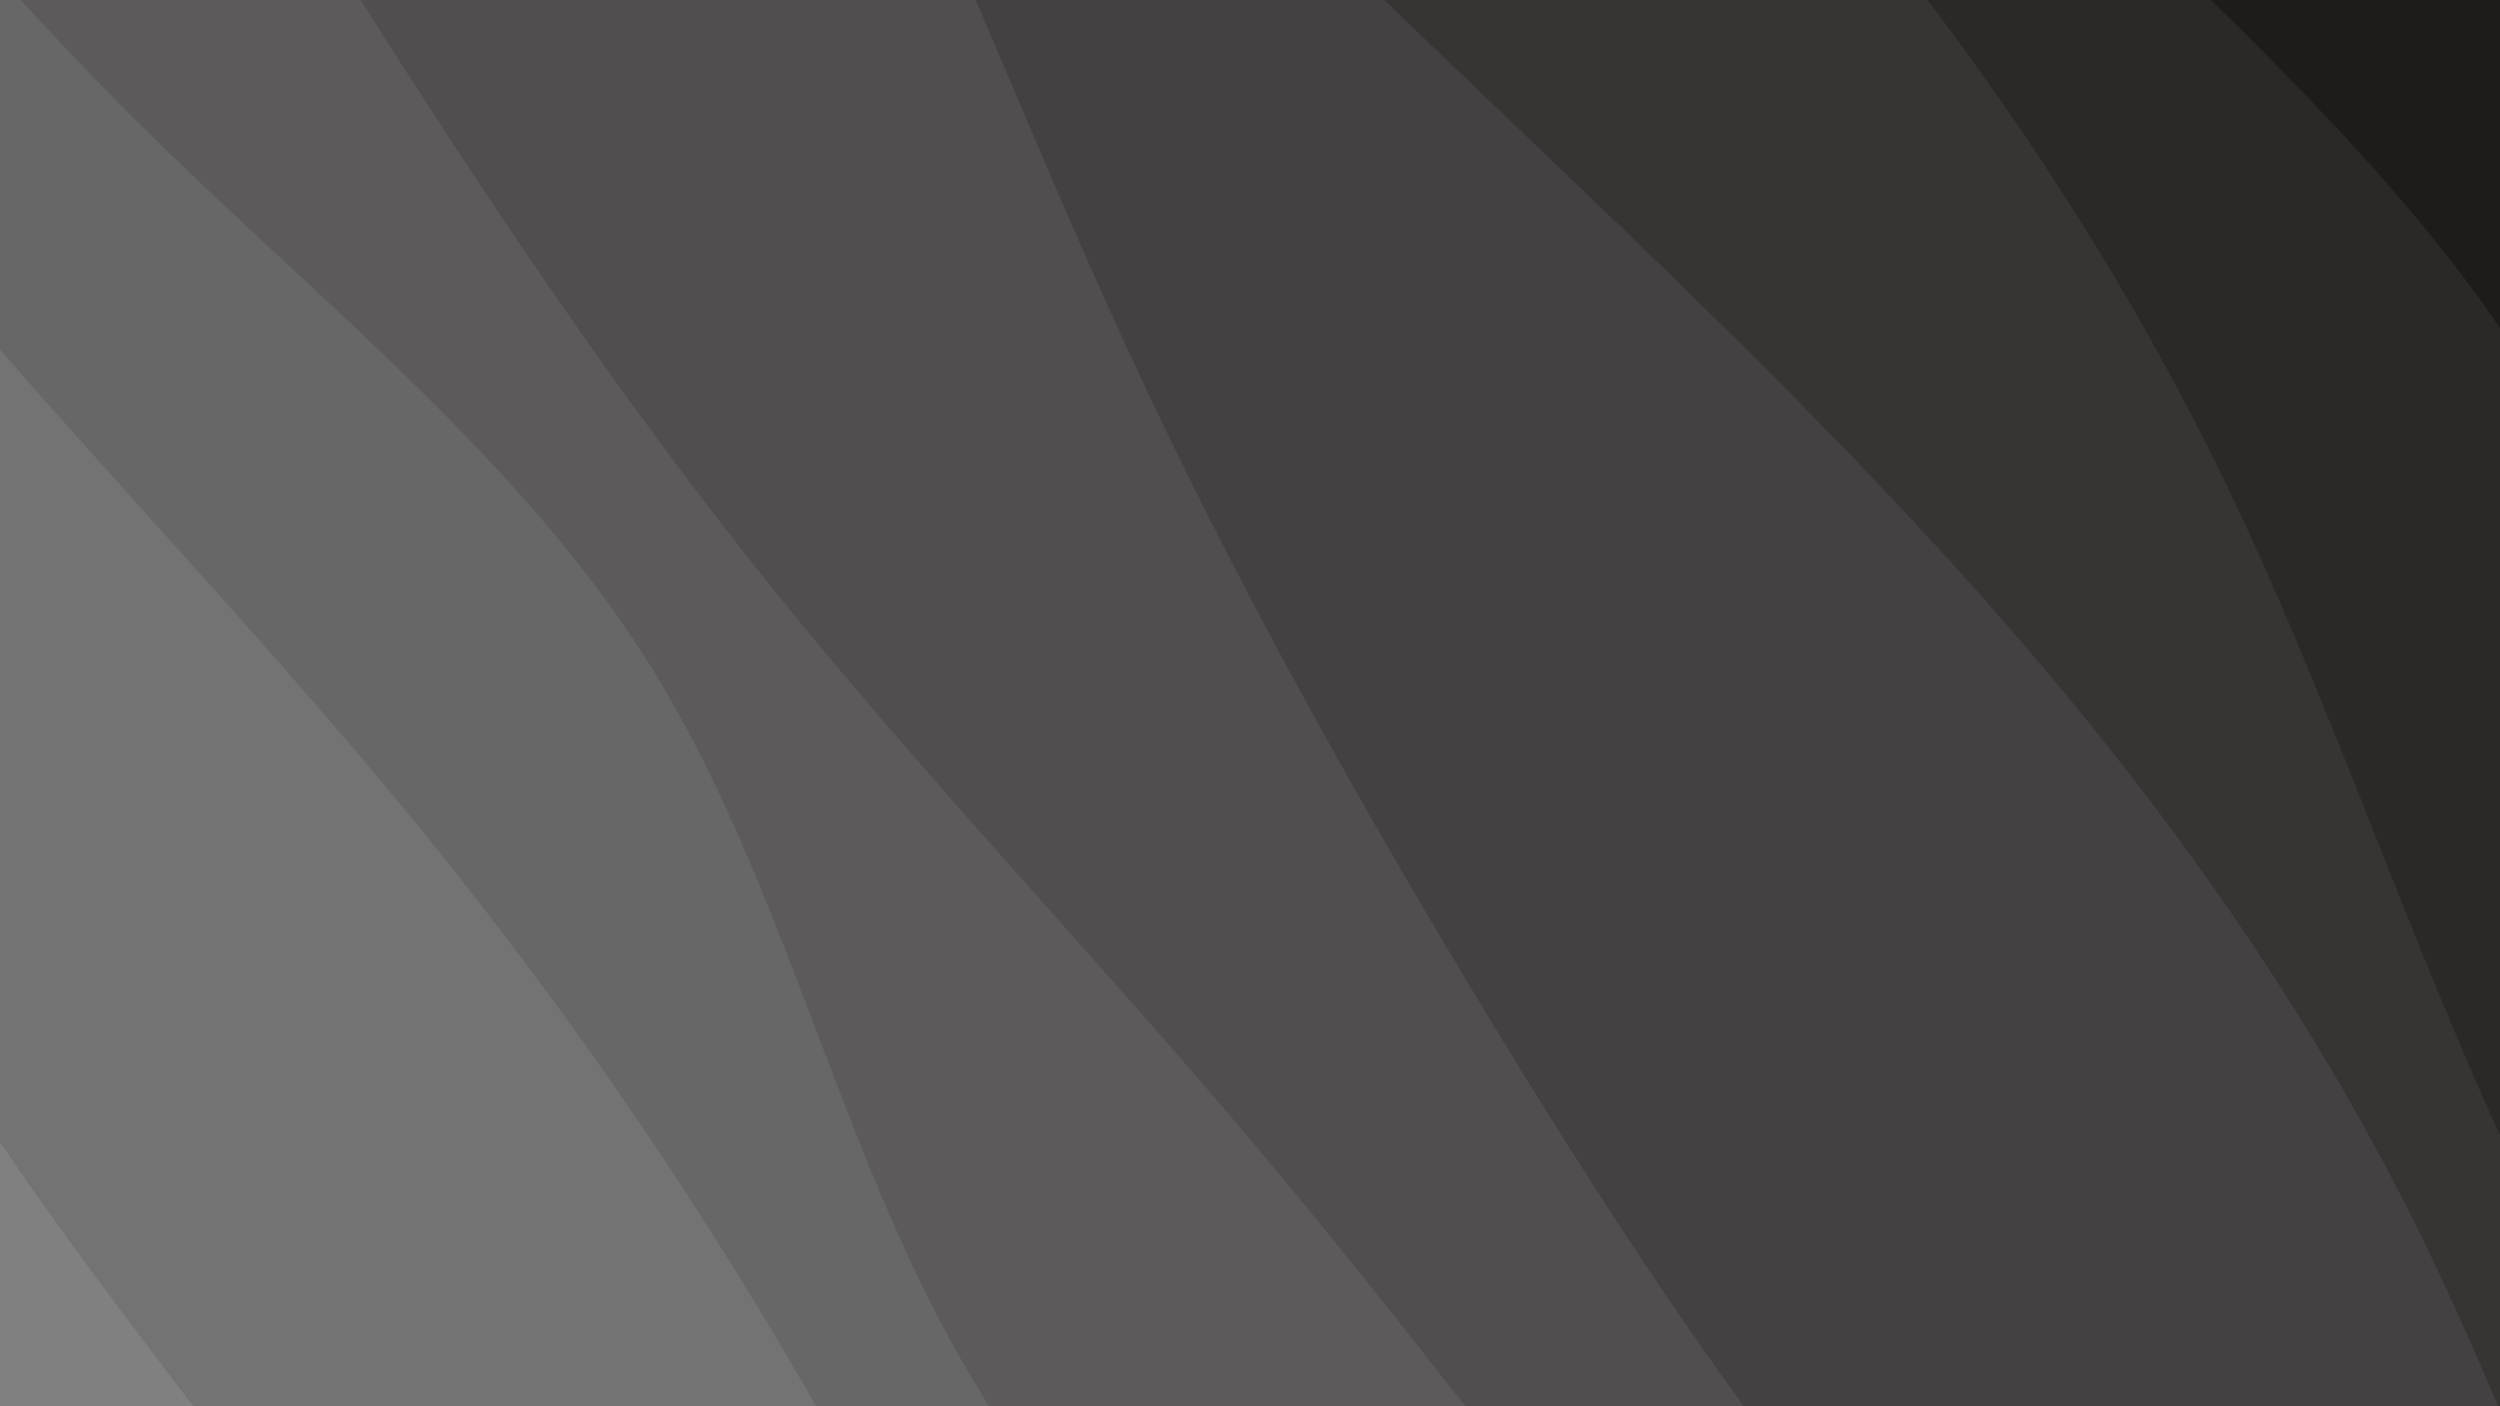 <svg xmlns="http://www.w3.org/2000/svg" viewBox="0 0 1920 1080"><g transform="
          rotate(56 960 540) 
          translate(-991.716 -557.84)
          scale(2.033)
        "><rect width="1920" height="1080" fill="rgb(31, 27, 27)"></rect><g transform="translate(0, 0)"><path fill="rgb(43, 40, 40)" fill-opacity="1" d="M0,132.354L45.714,131.278C91.429,130.203,182.857,128.051,274.286,127.718C365.714,127.385,457.143,128.869,548.571,129.036C640,129.202,731.429,128.052,822.857,113.694C914.286,99.335,1005.714,71.769,1097.143,69.441C1188.571,67.112,1280,90.023,1371.429,83.001C1462.857,75.979,1554.286,39.026,1645.714,36.93C1737.143,34.834,1828.571,67.597,1874.286,83.978L1920,100.359L1920,1080L1874.286,1080C1828.571,1080,1737.143,1080,1645.714,1080C1554.286,1080,1462.857,1080,1371.429,1080C1280,1080,1188.571,1080,1097.143,1080C1005.714,1080,914.286,1080,822.857,1080C731.429,1080,640,1080,548.571,1080C457.143,1080,365.714,1080,274.286,1080C182.857,1080,91.429,1080,45.714,1080L0,1080Z"></path></g><g transform="translate(0, 135)"><path fill="rgb(55, 52, 52)" fill-opacity="1" d="M0,51.035L45.714,44.038C91.429,37.04,182.857,23.046,274.286,30.27C365.714,37.493,457.143,65.936,548.571,71.064C640,76.193,731.429,58.008,822.857,48.905C914.286,39.803,1005.714,39.784,1097.143,52.978C1188.571,66.172,1280,92.579,1371.429,106.761C1462.857,120.944,1554.286,122.902,1645.714,106.753C1737.143,90.604,1828.571,56.349,1874.286,39.221L1920,22.093L1920,945L1874.286,945C1828.571,945,1737.143,945,1645.714,945C1554.286,945,1462.857,945,1371.429,945C1280,945,1188.571,945,1097.143,945C1005.714,945,914.286,945,822.857,945C731.429,945,640,945,548.571,945C457.143,945,365.714,945,274.286,945C182.857,945,91.429,945,45.714,945L0,945Z"></path></g><g transform="translate(0, 270)"><path fill="rgb(67, 65, 65)" fill-opacity="1" d="M0,40.17L45.714,50.365C91.429,60.56,182.857,80.95,274.286,95.374C365.714,109.798,457.143,118.256,548.571,112.693C640,107.13,731.429,87.544,822.857,67.617C914.286,47.69,1005.714,27.421,1097.143,16.262C1188.571,5.102,1280,3.053,1371.429,15.405C1462.857,27.756,1554.286,54.509,1645.714,62.918C1737.143,71.327,1828.571,61.393,1874.286,56.425L1920,51.458L1920,810L1874.286,810C1828.571,810,1737.143,810,1645.714,810C1554.286,810,1462.857,810,1371.429,810C1280,810,1188.571,810,1097.143,810C1005.714,810,914.286,810,822.857,810C731.429,810,640,810,548.571,810C457.143,810,365.714,810,274.286,810C182.857,810,91.429,810,45.714,810L0,810Z"></path></g><g transform="translate(0, 405)"><path fill="rgb(80, 78, 78)" fill-opacity="1" d="M0,19.306L45.714,21.737C91.429,24.168,182.857,29.03,274.286,32.478C365.714,35.927,457.143,37.962,548.571,49.896C640,61.83,731.429,83.663,822.857,98.531C914.286,113.4,1005.714,121.303,1097.143,126.044C1188.571,130.785,1280,132.363,1371.429,123.234C1462.857,114.105,1554.286,94.268,1645.714,78.485C1737.143,62.703,1828.571,50.975,1874.286,45.111L1920,39.247L1920,675L1874.286,675C1828.571,675,1737.143,675,1645.714,675C1554.286,675,1462.857,675,1371.429,675C1280,675,1188.571,675,1097.143,675C1005.714,675,914.286,675,822.857,675C731.429,675,640,675,548.571,675C457.143,675,365.714,675,274.286,675C182.857,675,91.429,675,45.714,675L0,675Z"></path></g><g transform="translate(0, 540)"><path fill="rgb(92, 90, 90)" fill-opacity="1" d="M0,13.014L45.714,30.305C91.429,47.597,182.857,82.179,274.286,102.063C365.714,121.946,457.143,127.13,548.571,129.906C640,132.681,731.429,133.049,822.857,125.355C914.286,117.662,1005.714,101.907,1097.143,92.069C1188.571,82.231,1280,78.309,1371.429,70.297C1462.857,62.285,1554.286,50.181,1645.714,59.741C1737.143,69.301,1828.571,100.524,1874.286,116.136L1920,131.748L1920,540L1874.286,540C1828.571,540,1737.143,540,1645.714,540C1554.286,540,1462.857,540,1371.429,540C1280,540,1188.571,540,1097.143,540C1005.714,540,914.286,540,822.857,540C731.429,540,640,540,548.571,540C457.143,540,365.714,540,274.286,540C182.857,540,91.429,540,45.714,540L0,540Z"></path></g><g transform="translate(0, 675)"><path fill="rgb(104, 103, 103)" fill-opacity="1" d="M0,116.202L45.714,117.32C91.429,118.438,182.857,120.674,274.286,118.08C365.714,115.486,457.143,108.064,548.571,89.546C640,71.028,731.429,41.416,822.857,44.962C914.286,48.508,1005.714,85.213,1097.143,93.552C1188.571,101.891,1280,81.865,1371.429,64.836C1462.857,47.807,1554.286,33.776,1645.714,33.487C1737.143,33.197,1828.571,46.65,1874.286,53.377L1920,60.104L1920,405L1874.286,405C1828.571,405,1737.143,405,1645.714,405C1554.286,405,1462.857,405,1371.429,405C1280,405,1188.571,405,1097.143,405C1005.714,405,914.286,405,822.857,405C731.429,405,640,405,548.571,405C457.143,405,365.714,405,274.286,405C182.857,405,91.429,405,45.714,405L0,405Z"></path></g><g transform="translate(0, 810)"><path fill="rgb(116, 115, 115)" fill-opacity="1" d="M0,132.226L45.714,121.648C91.429,111.069,182.857,89.912,274.286,77.445C365.714,64.978,457.143,61.2,548.571,51.161C640,41.123,731.429,24.823,822.857,16.479C914.286,8.136,1005.714,7.75,1097.143,15.089C1188.571,22.428,1280,37.492,1371.429,57.909C1462.857,78.325,1554.286,104.094,1645.714,112.832C1737.143,121.569,1828.571,113.276,1874.286,109.129L1920,104.982L1920,270L1874.286,270C1828.571,270,1737.143,270,1645.714,270C1554.286,270,1462.857,270,1371.429,270C1280,270,1188.571,270,1097.143,270C1005.714,270,914.286,270,822.857,270C731.429,270,640,270,548.571,270C457.143,270,365.714,270,274.286,270C182.857,270,91.429,270,45.714,270L0,270Z"></path></g><g transform="translate(0, 945)"><path fill="rgb(128, 128, 128)" fill-opacity="1" d="M0,18.445L45.714,36.417C91.429,54.39,182.857,90.334,274.286,95.948C365.714,101.563,457.143,76.848,548.571,71.056C640,65.264,731.429,78.394,822.857,79.203C914.286,80.012,1005.714,68.499,1097.143,69.852C1188.571,71.204,1280,85.421,1371.429,92.336C1462.857,99.252,1554.286,98.866,1645.714,92.233C1737.143,85.6,1828.571,72.72,1874.286,66.28L1920,59.84L1920,135L1874.286,135C1828.571,135,1737.143,135,1645.714,135C1554.286,135,1462.857,135,1371.429,135C1280,135,1188.571,135,1097.143,135C1005.714,135,914.286,135,822.857,135C731.429,135,640,135,548.571,135C457.143,135,365.714,135,274.286,135C182.857,135,91.429,135,45.714,135L0,135Z"></path></g></g></svg>